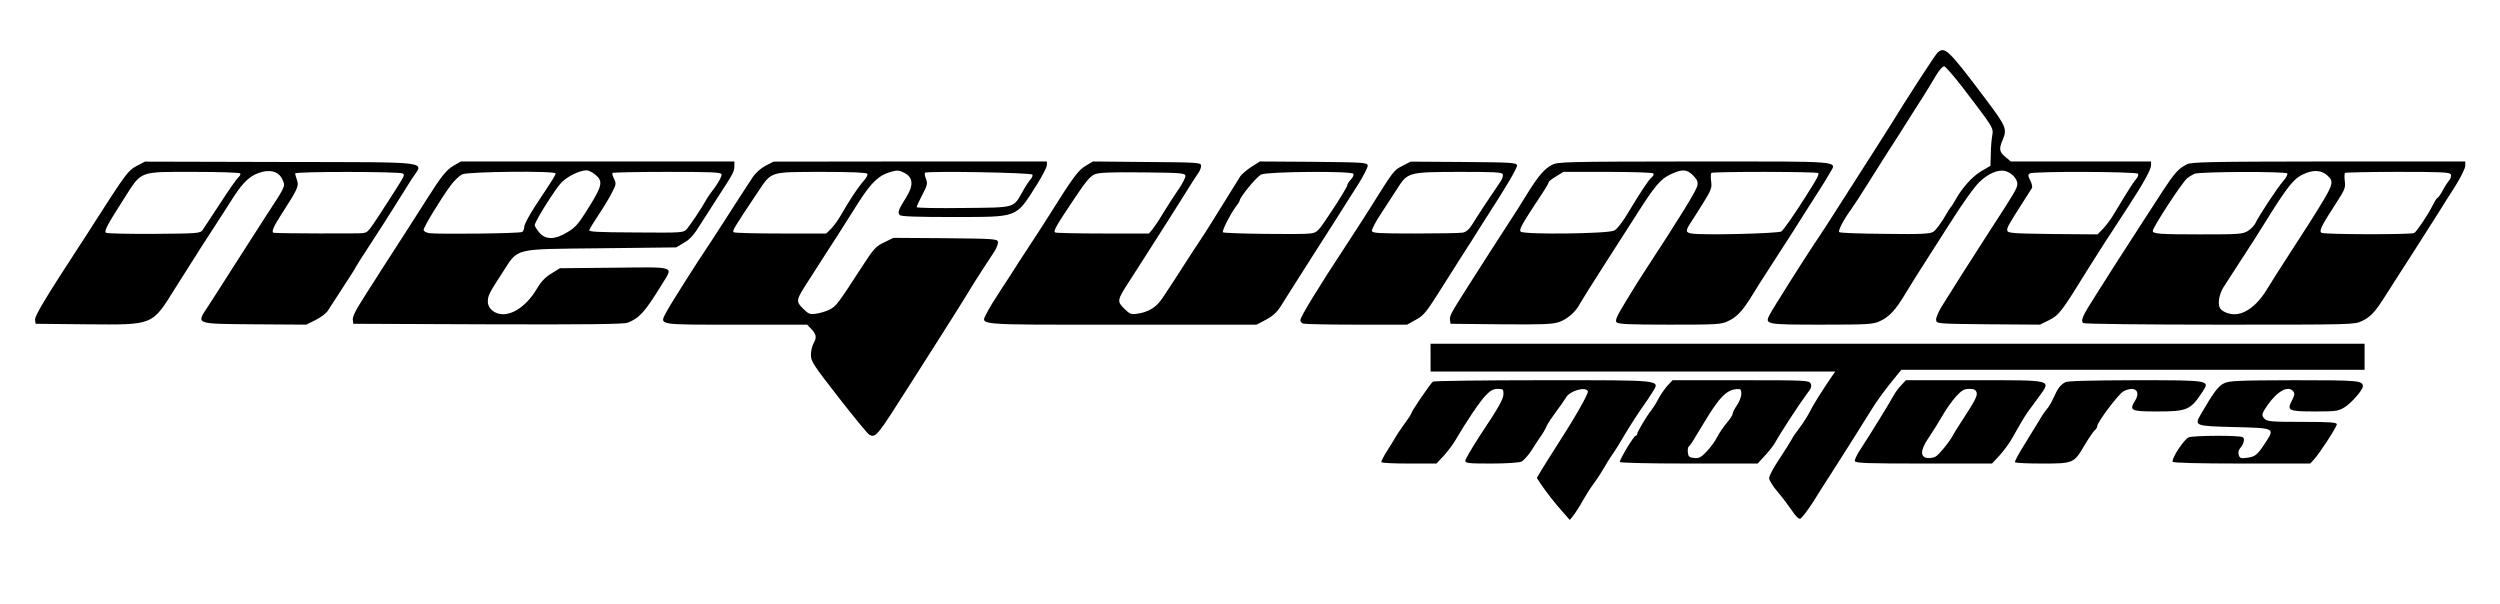 <?xml version="1.0" standalone="no"?>
<!DOCTYPE svg PUBLIC "-//W3C//DTD SVG 20010904//EN"
 "http://www.w3.org/TR/2001/REC-SVG-20010904/DTD/svg10.dtd">
<svg version="1.0" xmlns="http://www.w3.org/2000/svg"
 width="1440pt" height="348pt" viewBox="0 0 1440 348"
 preserveAspectRatio="xMidYMid meet">

<g transform="translate(0,348) scale(0.1,-0.1)"
fill="#000000" stroke="none">
<path d="M11157 3173 c-15 -16 -192 -289 -264 -408 -14 -22 -46 -73 -71 -112
-26 -40 -92 -144 -147 -230 -102 -161 -188 -294 -225 -348 -37 -54 -243 -379
-257 -408 -29 -56 -22 -57 301 -57 266 0 295 2 334 20 53 24 91 64 148 160 25
41 62 101 82 132 20 32 95 149 166 260 77 122 148 222 178 250 51 50 111 74
151 62 35 -10 67 -45 67 -73 0 -24 -14 -48 -159 -271 -116 -179 -219 -342
-279 -439 -18 -30 -32 -64 -30 -75 3 -21 9 -21 301 -24 l297 -2 49 24 c63 32
72 44 237 311 33 54 112 176 229 355 79 121 125 204 125 227 l0 23 -404 0
-404 0 -31 26 c-35 29 -38 46 -16 97 27 64 21 78 -96 234 -221 294 -239 310
-282 266z m145 -193 c184 -241 181 -236 173 -283 -4 -23 -8 -71 -8 -107 l-2
-65 -53 -31 c-52 -31 -111 -97 -148 -164 -10 -19 -22 -37 -25 -40 -4 -3 -23
-33 -43 -68 -21 -34 -47 -69 -60 -77 -19 -12 -66 -15 -278 -12 -141 1 -260 5
-264 10 -8 8 24 70 69 132 16 22 59 88 95 146 37 59 81 128 97 154 69 107 130
202 150 235 12 19 42 67 67 105 24 39 60 96 78 128 21 35 40 56 49 55 8 -2 54
-55 103 -118z m1013 -501 c4 -5 -1 -19 -10 -29 -16 -18 -49 -70 -126 -198 -17
-30 -46 -69 -64 -88 l-33 -34 -258 2 c-233 3 -259 5 -262 20 -3 16 6 32 93
168 23 36 45 70 49 77 4 7 -1 27 -10 44 -13 26 -14 33 -2 40 20 13 615 11 623
-2z"/>
<path d="M787 2524 c-49 -26 -61 -42 -245 -329 -24 -38 -63 -99 -87 -135 -192
-294 -256 -401 -253 -422 l3 -23 296 -3 c387 -3 373 -9 510 211 45 72 112 177
147 232 36 55 80 123 97 150 18 28 58 89 88 137 63 97 102 131 168 148 57 14
100 -3 118 -49 15 -35 17 -31 -104 -216 -46 -71 -130 -202 -186 -290 -56 -88
-119 -187 -141 -220 -68 -104 -81 -100 267 -103 l299 -2 54 27 c30 15 62 39
70 53 9 14 49 75 89 137 40 61 73 113 73 116 0 2 37 60 83 130 45 69 109 169
142 222 33 53 77 123 98 156 67 103 143 94 -753 96 l-785 2 -48 -25z m597 -43
c3 -5 -2 -15 -11 -22 -9 -8 -56 -75 -104 -149 -49 -74 -95 -144 -102 -155 -14
-19 -27 -20 -278 -22 -146 -1 -270 2 -278 6 -13 9 5 43 106 201 101 158 80
150 400 150 144 0 264 -4 267 -9z m935 0 c14 -9 15 -7 -64 -131 -140 -217
-132 -207 -167 -213 -26 -3 -478 -2 -510 2 -17 2 -5 32 40 102 96 149 105 167
93 201 -6 17 -11 35 -11 39 0 12 601 11 619 0z"/>
<path d="M2615 2527 c-43 -24 -71 -59 -159 -198 -33 -52 -89 -139 -124 -194
-36 -55 -81 -125 -100 -155 -19 -30 -50 -77 -67 -105 -18 -27 -56 -87 -84
-132 -34 -52 -51 -90 -49 -105 l3 -23 775 -3 c574 -2 783 1 805 9 70 28 100
62 202 228 61 99 79 93 -279 89 l-313 -3 -50 -31 c-33 -20 -59 -47 -78 -80
-56 -96 -132 -154 -200 -154 -47 0 -87 33 -87 71 0 36 6 48 83 167 96 147 53
136 567 142 l435 5 45 27 c34 19 58 46 94 105 27 43 77 121 111 173 79 121 85
133 85 164 l0 26 -787 0 -788 0 -40 -23z m814 -53 c46 -38 40 -64 -38 -189
-58 -94 -76 -115 -122 -142 -73 -45 -127 -45 -163 -2 -14 17 -26 36 -26 42 0
21 122 215 156 248 36 35 103 67 141 68 12 1 35 -11 52 -25z m-229 7 c0 -10
-7 -21 -118 -189 -34 -52 -62 -105 -62 -117 0 -13 -6 -27 -12 -31 -14 -9 -484
-14 -535 -7 -18 3 -33 11 -33 19 0 16 99 179 153 252 21 30 53 60 70 68 38 16
537 21 537 5z m956 -5 c3 -8 -13 -40 -36 -72 -24 -31 -48 -66 -54 -78 -24 -44
-90 -142 -109 -164 -21 -23 -22 -23 -295 -21 -224 1 -272 4 -268 14 3 8 28 49
56 91 29 43 63 100 76 127 23 44 24 50 11 77 -8 16 -12 31 -9 34 3 3 144 6
314 6 259 0 310 -2 314 -14z"/>
<path d="M4409 2525 c-25 -13 -56 -40 -71 -62 -37 -56 -109 -167 -167 -258
-28 -44 -65 -100 -81 -125 -67 -98 -231 -357 -251 -396 -41 -78 -61 -74 400
-74 l410 0 26 -27 c28 -31 30 -47 10 -83 -8 -14 -14 -43 -14 -65 0 -36 14 -58
160 -245 88 -113 167 -209 175 -213 38 -21 44 -13 225 272 57 90 143 225 191
300 48 75 110 174 139 221 28 47 72 117 97 155 25 39 57 87 70 107 13 20 22
45 20 55 -3 17 -22 18 -303 21 l-299 2 -53 -26 c-49 -23 -61 -37 -129 -142
-139 -215 -148 -226 -187 -246 -21 -10 -55 -20 -77 -23 -35 -5 -43 -2 -75 30
-42 42 -41 48 31 159 26 40 62 96 79 123 18 28 56 88 87 135 30 47 85 134 123
194 74 116 118 158 189 177 35 10 46 8 76 -7 51 -27 53 -73 7 -145 -43 -68
-48 -84 -34 -98 8 -8 101 -11 306 -11 380 1 359 -8 480 181 33 53 61 106 61
117 l0 22 -787 0 -788 -1 -46 -24z m587 -46 c3 -6 -5 -23 -18 -37 -34 -38 -78
-104 -135 -202 -17 -31 -44 -66 -58 -80 l-26 -25 -260 0 c-143 0 -266 3 -272
7 -11 7 -4 19 139 233 80 119 64 114 366 115 174 0 259 -4 264 -11z m951 -5
c2 -7 -3 -18 -10 -26 -8 -8 -29 -39 -46 -70 -56 -98 -36 -93 -342 -96 -148 -2
-269 0 -269 5 0 4 14 36 32 70 29 55 32 65 22 92 -7 16 -9 32 -6 36 11 11 615
1 619 -11z"/>
<path d="M6252 2524 c-43 -26 -72 -66 -215 -294 -37 -58 -80 -125 -97 -150
-17 -25 -49 -74 -72 -110 -22 -36 -69 -108 -104 -161 -35 -53 -71 -112 -80
-132 -34 -72 -92 -67 775 -67 l779 0 53 28 c38 20 63 42 84 75 17 26 62 97
100 158 39 61 88 139 110 173 22 34 69 108 105 164 36 57 93 148 128 202 35
55 62 108 60 117 -3 17 -26 18 -312 21 l-309 2 -49 -31 c-27 -18 -55 -42 -63
-53 -152 -246 -205 -330 -236 -376 -20 -30 -60 -91 -88 -135 -28 -44 -60 -93
-71 -110 -11 -16 -35 -52 -53 -80 -35 -54 -81 -83 -147 -92 -35 -5 -43 -2 -75
30 -42 42 -41 48 31 159 26 40 62 96 79 123 137 215 180 282 235 370 34 55 71
113 82 128 11 15 18 36 16 45 -3 16 -30 17 -313 19 l-310 3 -43 -26z m576 -56
c2 -9 -17 -46 -42 -82 -25 -36 -63 -96 -86 -133 -22 -38 -50 -79 -61 -93 l-21
-25 -265 0 c-146 0 -270 3 -275 6 -12 8 1 32 115 202 57 86 87 122 110 132 25
11 86 14 277 12 219 -2 245 -4 248 -19z m967 11 c4 -6 -2 -21 -14 -33 -12 -12
-21 -28 -21 -34 0 -6 -38 -70 -85 -141 -84 -127 -86 -130 -128 -136 -52 -7
-494 -1 -503 7 -7 7 41 102 72 144 13 17 24 34 24 37 0 20 99 141 125 152 39
17 520 21 530 4z"/>
<path d="M8077 2524 c-49 -25 -48 -24 -183 -239 -20 -33 -80 -125 -132 -205
-170 -258 -272 -426 -272 -444 0 -8 7 -17 16 -20 9 -3 147 -6 307 -6 l292 0
50 28 c43 23 60 43 129 152 43 69 96 152 117 185 21 33 57 89 80 125 22 36 57
90 77 122 118 182 183 292 180 306 -3 15 -33 17 -308 19 l-305 2 -48 -25z
m579 -48 c3 -8 -3 -27 -14 -43 -37 -53 -137 -204 -162 -246 -18 -29 -35 -43
-55 -47 -17 -3 -140 -5 -275 -5 -211 0 -245 2 -248 15 -1 9 21 52 51 97 29 45
71 109 93 143 62 98 64 99 357 100 206 0 249 -2 253 -14z"/>
<path d="M8939 2530 c-44 -23 -79 -64 -144 -169 -27 -45 -87 -139 -133 -209
-83 -128 -96 -149 -194 -302 -112 -176 -119 -189 -116 -212 l3 -23 289 -3
c239 -2 298 0 336 13 47 16 97 59 120 105 8 14 69 113 138 220 69 107 155 242
191 298 103 162 136 201 194 228 68 31 92 30 129 -6 24 -25 29 -37 25 -59 -7
-31 -96 -176 -312 -506 -18 -27 -63 -99 -99 -159 -52 -85 -64 -111 -55 -122 9
-11 67 -14 305 -14 278 0 297 1 339 21 51 24 83 59 139 150 21 35 63 101 93
147 117 181 162 250 209 326 27 43 66 104 86 135 20 31 46 73 57 93 41 73 98
68 -778 68 -753 -1 -788 -2 -822 -20z m585 -49 c3 -5 -1 -15 -10 -22 -18 -15
-66 -87 -139 -209 -31 -52 -61 -90 -77 -98 -39 -19 -524 -24 -539 -6 -10 13 4
38 132 232 16 24 29 47 29 52 0 5 19 20 43 34 l42 26 257 0 c141 0 259 -4 262
-9z m949 2 c7 -6 -7 -33 -71 -133 -66 -104 -126 -191 -141 -203 -15 -12 -456
-23 -518 -12 -35 6 -35 16 -3 65 9 14 41 63 70 110 47 76 52 89 46 126 -3 23
-2 44 1 48 8 8 608 8 616 -1z"/>
<path d="M12595 2533 c-48 -25 -70 -50 -137 -152 -34 -53 -98 -152 -143 -221
-45 -69 -103 -160 -131 -203 -27 -42 -77 -121 -111 -175 -79 -123 -91 -151
-72 -163 8 -5 351 -9 787 -9 765 0 773 0 817 21 49 23 76 52 134 144 21 33 89
140 152 237 63 98 132 207 154 242 22 36 66 105 98 155 31 50 57 102 57 116
l0 25 -787 0 c-699 -1 -791 -3 -818 -17z m812 -65 c40 -38 37 -47 -102 -268
-40 -63 -104 -162 -142 -220 -38 -58 -81 -127 -97 -153 -57 -99 -129 -157
-196 -157 -33 0 -70 15 -82 34 -16 23 -6 82 20 123 15 23 65 101 112 173 47
72 99 153 115 180 149 240 180 278 250 304 49 19 91 13 122 -16z m-232 13 c3
-6 -7 -25 -23 -43 -35 -40 -142 -203 -159 -240 -6 -15 -27 -37 -45 -48 -31
-19 -50 -20 -275 -20 -233 0 -273 3 -273 20 0 20 165 274 197 302 10 9 30 21
43 27 32 13 527 14 535 2z m942 -6 c3 -9 -1 -23 -9 -33 -8 -9 -26 -36 -38 -59
-13 -24 -27 -43 -30 -43 -4 0 -17 -21 -30 -47 -25 -50 -87 -143 -104 -155 -14
-10 -519 -9 -534 1 -16 10 -2 38 84 171 50 77 55 89 50 126 -3 23 -2 44 1 48
3 3 141 6 305 6 259 0 299 -2 305 -15z"/>
<path d="M8240 1420 l0 -80 1166 0 1165 0 -29 -42 c-50 -74 -99 -151 -120
-194 -12 -23 -36 -61 -55 -86 -19 -25 -41 -56 -47 -69 -7 -13 -39 -64 -71
-113 -33 -48 -59 -98 -59 -110 0 -12 23 -49 51 -81 28 -33 64 -82 82 -108 18
-28 37 -47 46 -45 8 2 42 46 76 99 33 53 74 118 92 145 17 27 53 83 79 124 26
41 62 98 79 125 18 28 51 82 75 120 40 66 88 131 154 211 l28 34 1334 0 1334
0 0 75 0 75 -2690 0 -2690 0 0 -80z"/>
<path d="M8254 1282 c-13 -8 -124 -171 -124 -181 0 -4 -19 -34 -43 -66 -24
-33 -46 -67 -50 -75 -4 -8 -25 -42 -46 -75 -21 -33 -37 -63 -34 -67 2 -5 74
-8 160 -8 l157 0 43 46 c23 26 53 65 66 88 59 102 141 224 175 259 27 28 44
37 69 37 29 0 33 -3 33 -27 0 -31 -23 -73 -137 -244 -45 -70 -83 -134 -83
-143 0 -14 19 -16 150 -16 86 0 159 5 173 11 13 6 40 36 60 67 20 32 40 62 44
68 18 24 34 51 43 73 6 13 30 49 54 81 24 32 49 68 56 80 21 39 115 66 126 36
5 -13 -80 -161 -187 -326 -26 -41 -62 -97 -78 -124 l-29 -49 21 -32 c35 -52
80 -109 126 -161 l43 -49 24 30 c12 16 35 52 50 80 15 27 44 73 64 100 21 28
47 69 59 90 12 22 32 54 44 71 22 31 48 73 77 123 23 40 90 143 111 171 10 14
31 45 46 69 45 74 75 71 -631 71 -342 0 -626 -4 -632 -8z"/>
<path d="M9604 1258 c-16 -18 -40 -53 -53 -78 -13 -25 -32 -54 -41 -65 -23
-28 -80 -123 -80 -135 0 -6 -4 -10 -9 -10 -10 0 -91 -135 -91 -151 0 -5 164
-9 397 -9 l397 0 44 48 c24 26 51 60 59 77 22 41 139 221 179 274 27 34 31 47
23 62 -9 18 -28 19 -402 19 l-393 0 -30 -32z m426 -47 c0 -15 -11 -45 -25 -65
-14 -20 -25 -43 -25 -50 0 -7 -15 -30 -34 -52 -18 -21 -43 -58 -55 -81 -11
-23 -39 -61 -60 -83 -33 -35 -45 -41 -73 -38 -28 3 -33 7 -36 32 -2 16 1 32 6
35 8 5 23 29 87 136 89 149 132 192 193 194 18 1 22 -4 22 -28z"/>
<path d="M10952 1262 c-15 -15 -34 -41 -43 -57 -26 -48 -141 -234 -187 -304
-24 -35 -41 -70 -38 -77 4 -12 77 -14 397 -14 l393 0 43 46 c23 26 54 67 69
93 14 25 38 66 52 91 14 25 34 56 44 70 11 14 39 53 64 87 69 97 86 93 -377
93 l-391 0 -26 -28z m433 -42 c6 -20 -7 -45 -85 -165 -22 -33 -43 -67 -47 -75
-15 -33 -84 -120 -104 -130 -11 -6 -32 -10 -47 -8 -43 5 -41 46 6 115 22 32
58 90 80 128 22 39 58 89 80 113 32 34 45 42 75 42 27 0 37 -5 42 -20z"/>
<path d="M11895 1278 c-28 -16 -43 -36 -66 -88 -11 -25 -28 -54 -38 -65 -10
-11 -30 -40 -44 -65 -15 -25 -54 -88 -86 -140 -33 -52 -57 -98 -55 -102 3 -5
74 -8 158 -8 180 0 182 1 245 109 22 37 47 73 55 81 9 7 16 18 16 25 0 23 123
186 151 201 64 33 102 3 67 -54 -35 -57 -25 -62 127 -62 174 0 192 8 262 114
43 66 45 66 -391 66 -268 -1 -387 -4 -401 -12z"/>
<path d="M12810 1272 c-33 -16 -60 -52 -133 -178 -39 -67 -36 -68 195 -74 235
-6 233 -5 174 -94 -44 -67 -56 -77 -105 -83 -34 -5 -40 -2 -46 17 -4 13 -1 28
8 38 22 27 29 55 15 64 -18 11 -281 10 -311 -1 -27 -11 -102 -125 -92 -141 4
-6 145 -10 399 -10 l393 0 21 23 c32 34 132 188 132 203 0 11 -37 14 -199 14
-168 0 -202 2 -215 16 -22 21 -20 29 14 79 57 82 120 117 149 81 10 -11 8 -23
-8 -54 -29 -57 -20 -62 134 -62 118 0 133 2 168 23 40 24 107 101 107 121 0
34 -21 36 -394 36 -328 -1 -375 -3 -406 -18z"/>
</g>
</svg>
